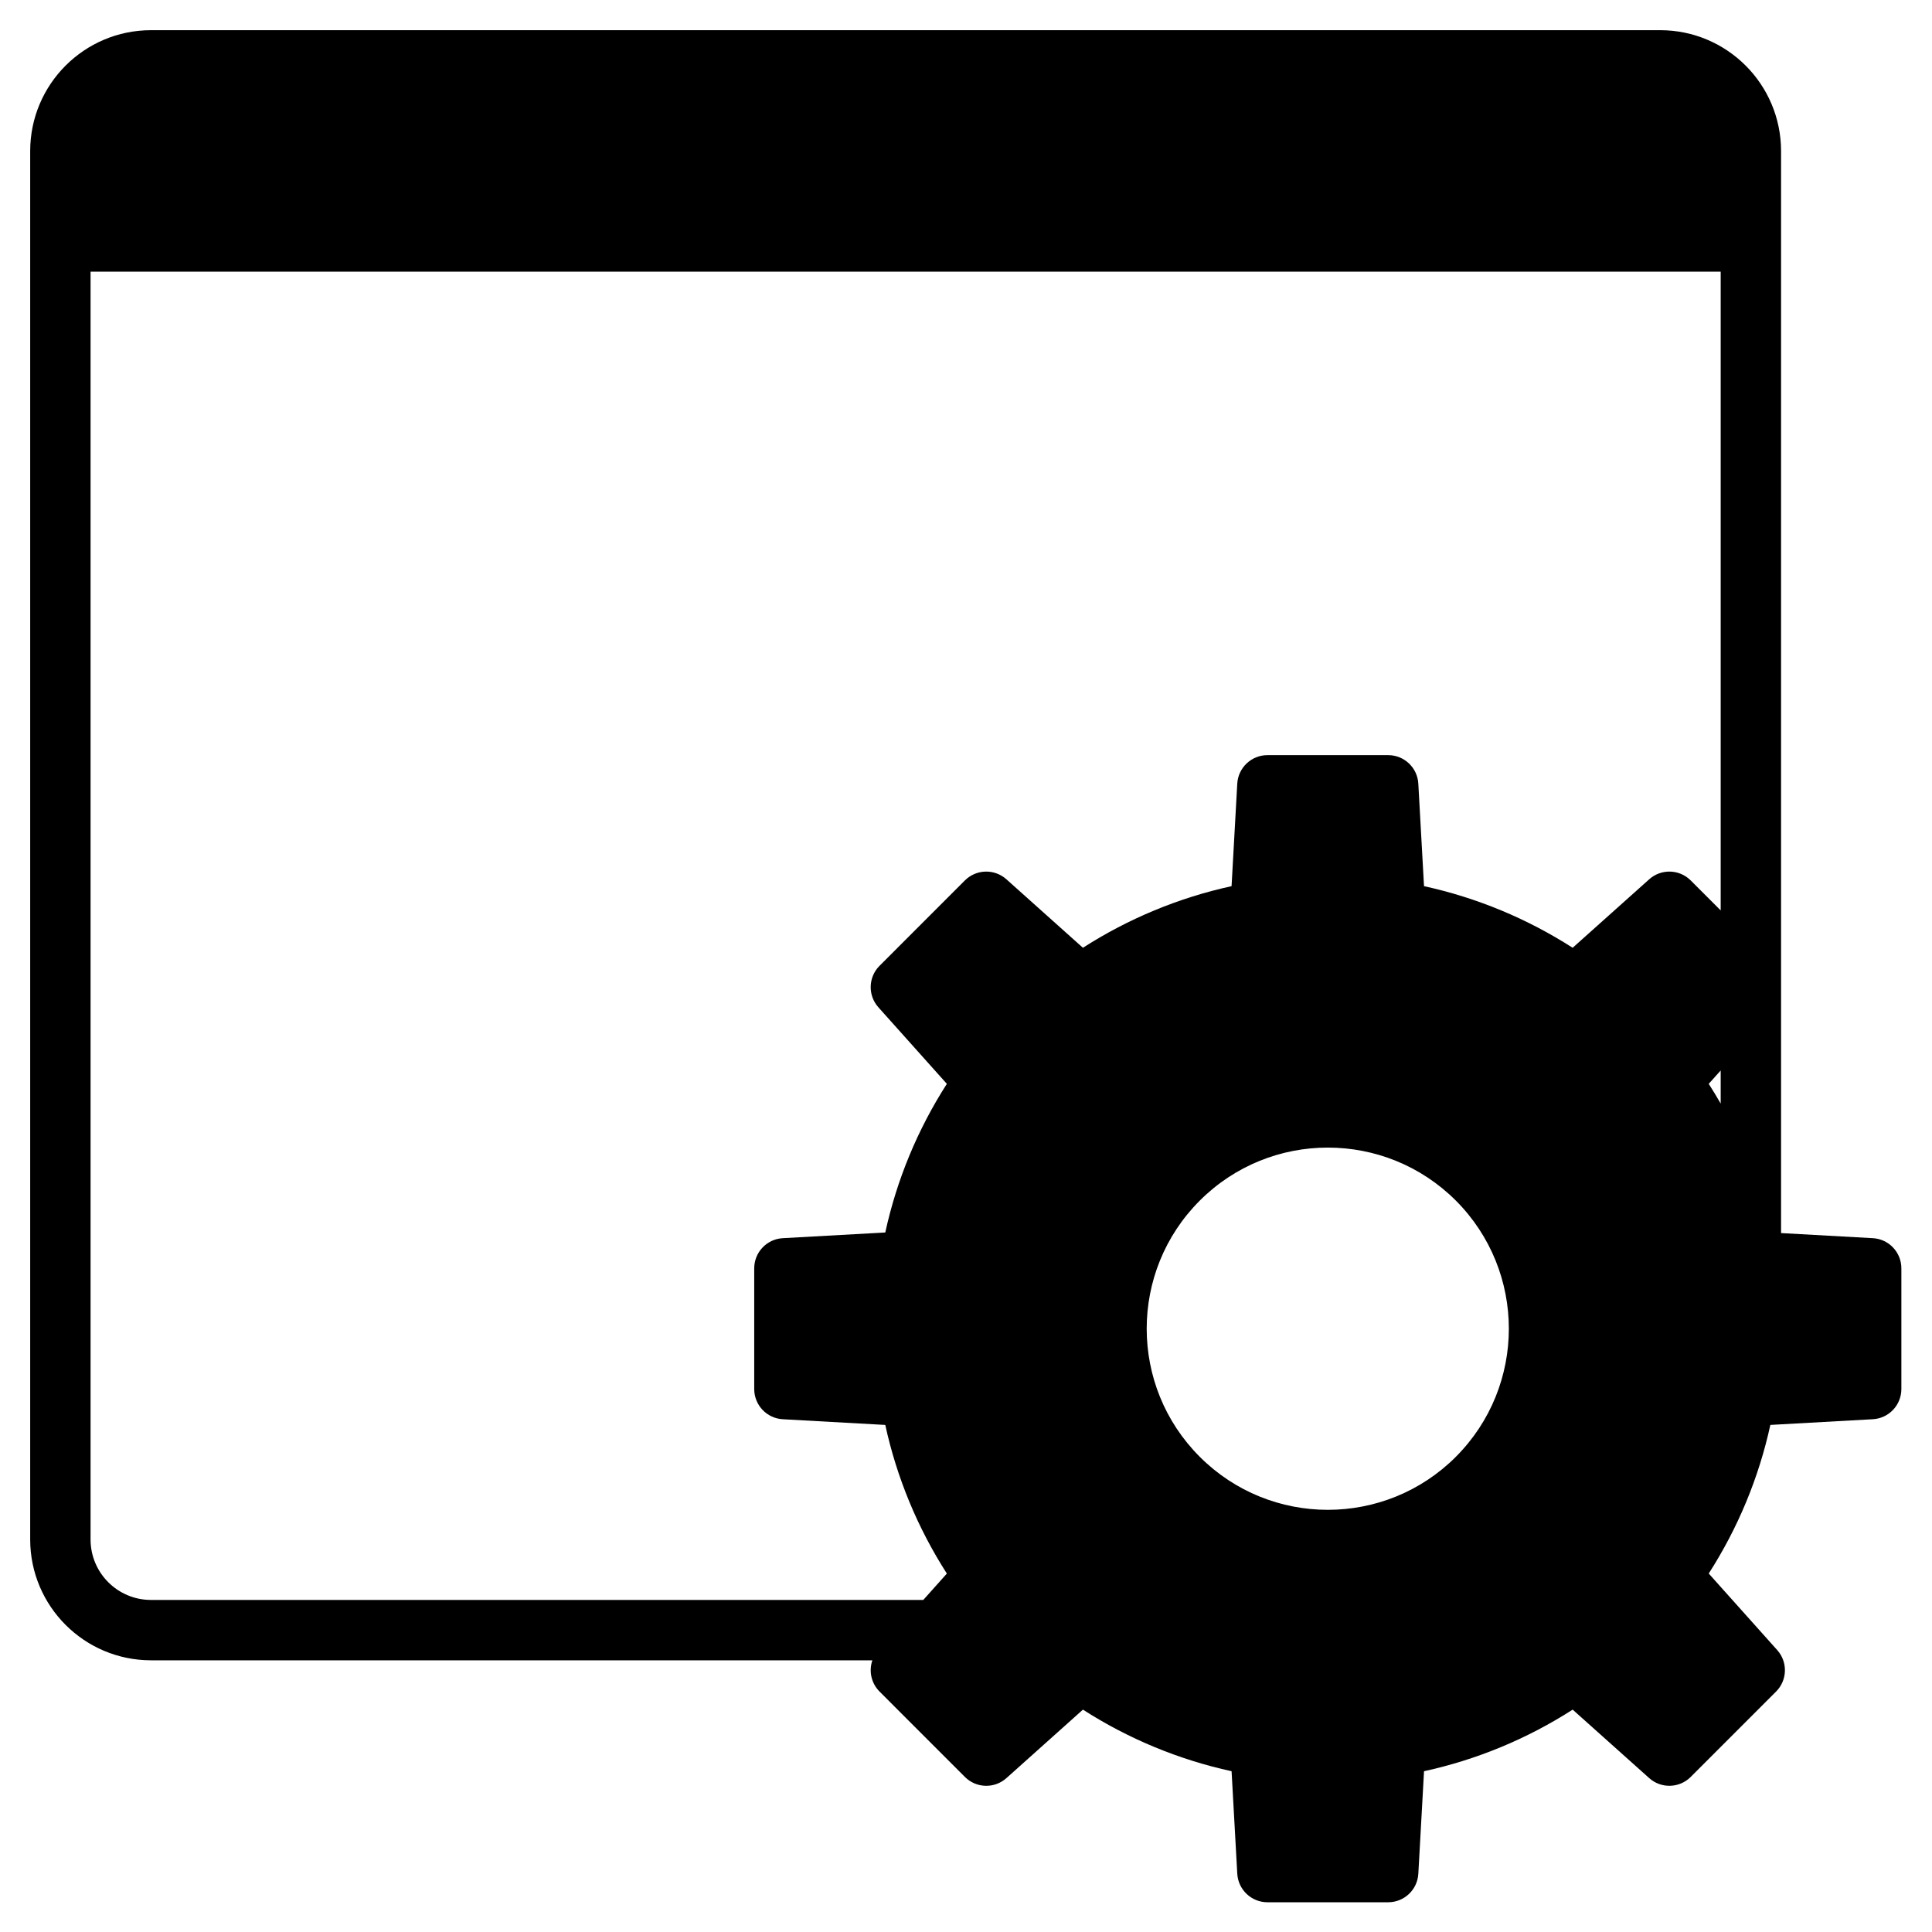 <svg id="Capa_1" enable-background="new 0 0 512 512" height="512" viewBox="0 0 512 512" width="512" xmlns="http://www.w3.org/2000/svg"><g><g class="product-icon-9bc9ff"><path d="m464 40v24h-448v-24c.003-13.253 10.747-23.997 24-24h400c13.253.003 23.997 10.747 24 24z"/><circle cx="39" cy="40" r="8"/><circle cx="64" cy="40" r="8"/><circle cx="88" cy="40" r="8"/><path d="m495.88 368.12v-32l-33.42-1.86c-2.763-17.229-9.535-33.568-19.77-47.7l22.33-24.95-22.63-22.63-24.95 22.33c-14.132-10.235-30.471-17.007-47.7-19.77l-1.86-33.42h-32l-1.85 33.42c-17.229 2.761-33.569 9.533-47.7 19.77l-24.96-22.33-22.62 22.63 22.32 24.95c-10.232 14.133-17 30.472-19.76 47.7l-33.43 1.86v32l33.43 1.85c2.758 17.229 9.527 33.568 19.76 47.7l-22.32 24.96 22.62 22.62 24.96-22.32c14.132 10.233 30.471 17.002 47.7 19.76l1.85 33.43h32l1.86-33.43c17.228-2.76 33.567-9.528 47.7-19.76l24.95 22.32 22.63-22.62-22.33-24.96c10.237-14.131 17.009-30.471 19.77-47.7zm-104.4 23.6c-21.87 21.868-57.328 21.866-79.196-.004s-21.866-57.328.004-79.196c21.869-21.867 57.323-21.867 79.192 0 21.87 21.868 21.872 57.326.004 79.196-.001.001-.003.003-.004.004z"/><path d="m408.45 295.55c-31.243-31.241-81.896-31.24-113.137.003s-31.24 81.896.003 113.137c31.242 31.24 81.893 31.24 113.134 0 31.24-31.244 31.24-81.896 0-113.14zm-16.97 96.17c-21.87 21.868-57.328 21.866-79.196-.004s-21.866-57.328.004-79.196c21.869-21.867 57.323-21.867 79.192 0 21.87 21.868 21.872 57.325.004 79.196-.001.001-.003.003-.004.004z"/></g><g class="product-icon-1e81ce"><circle cx="39" cy="40" r="8"/><circle cx="64" cy="40" r="8"/><circle cx="88" cy="40" r="8"/><path d="m496.33 328.13-24.33-1.35v-286.78c-.023-17.664-14.336-31.977-32-32h-400c-17.664.023-31.977 14.336-32 32v368c.023 17.664 14.336 31.977 32 32h191.19c-1.007 2.896-.269 6.113 1.9 8.28l22.62 22.63c3.002 3.009 7.833 3.145 11 .31l20.28-18.15c12.055 7.74 25.394 13.267 39.39 16.32l1.51 27.17c.24 4.239 3.744 7.555 7.99 7.56h32c4.247-.001 7.754-3.319 7.99-7.56l1.51-27.17c13.996-3.053 27.335-8.58 39.39-16.32l20.29 18.15c3.165 2.829 7.989 2.693 10.99-.31l22.63-22.63c3-3.004 3.132-7.827.3-10.99l-18.15-20.29c7.741-12.052 13.271-25.387 16.33-39.38l27.17-1.51c4.235-.244 7.546-3.748 7.55-7.99v-32c.001-4.244-3.312-7.751-7.55-7.99zm-472.33-288.13c.012-8.832 7.168-15.988 16-16h400c8.832.012 15.988 7.168 16 16v16h-432zm16 384c-8.832-.012-15.988-7.168-16-16v-336h432v169.27l-7.95-7.95c-3.004-3-7.827-3.132-10.99-.3l-20.29 18.15c-12.056-7.739-25.395-13.269-39.39-16.33l-1.51-27.17c-.239-4.238-3.746-7.551-7.99-7.55h-32c-4.242.004-7.746 3.315-7.99 7.55l-1.51 27.17c-13.995 3.061-27.334 8.591-39.39 16.33l-20.28-18.15c-3.167-2.831-7.992-2.699-11 .3l-22.62 22.63c-3.003 3.001-3.139 7.825-.31 10.99l18.15 20.29c-7.74 12.055-13.267 25.394-16.32 39.39l-27.17 1.51c-4.241.236-7.559 3.743-7.56 7.99v32c.005 4.246 3.321 7.75 7.56 7.99l27.17 1.51c3.053 13.996 8.58 27.335 16.32 39.39l-6.25 6.99zm447.88-63.45-25.86 1.44c-3.758.206-6.864 3.004-7.46 6.72-2.588 15.987-8.871 31.149-18.35 44.28-2.203 3.047-1.987 7.217.52 10.02l17.28 19.31-11.92 11.93-19.32-17.28c-2.801-2.512-6.974-2.728-10.02-.52-13.132 9.476-28.294 15.756-44.28 18.34-3.714.6-6.51 3.704-6.72 7.46l-1.44 25.87h-16.86l-1.44-25.87c-.206-3.758-3.004-6.864-6.72-7.46-15.987-2.58-31.151-8.86-44.28-18.34-3.046-2.208-7.219-1.992-10.02.52l-19.31 17.28-11.93-11.93 17.28-19.31c2.512-2.801 2.728-6.974.52-10.02-9.475-13.133-15.758-28.294-18.35-44.28-.592-3.714-3.695-6.513-7.45-6.72l-25.87-1.44v-16.86l25.87-1.44c3.754-.211 6.854-3.008 7.45-6.72 2.592-15.986 8.875-31.147 18.35-44.28 2.208-3.046 1.992-7.219-.52-10.02l-17.28-19.32 11.93-11.92 19.31 17.28c2.803 2.507 6.973 2.723 10.02.52 13.131-9.479 28.293-15.762 44.28-18.35 3.716-.596 6.514-3.702 6.72-7.46l1.44-25.86h16.86l1.44 25.87c.214 3.753 3.009 6.851 6.72 7.45 15.987 2.588 31.149 8.871 44.28 18.35 3.047 2.203 7.217 1.987 10.02-.52l19.32-17.28 11.92 11.92-17.28 19.32c-2.507 2.803-2.723 6.973-.52 10.02 9.479 13.131 15.762 28.293 18.35 44.28.599 3.711 3.697 6.506 7.45 6.72l25.87 1.44zm-31.88-76.86v8.77c-1.01-1.77-2.067-3.513-3.17-5.23z"/><path d="m306.627 306.862c-24.993 24.994-24.993 65.516.001 90.51s65.516 24.993 90.51-.001c24.993-24.993 24.993-65.515 0-90.508-25.011-24.954-65.5-24.954-90.511-.001zm79.2 79.2c-18.745 18.745-49.137 18.745-67.882 0s-18.745-49.137 0-67.882 49.137-18.745 67.882 0c18.712 18.758 18.71 49.123-.004 67.879z"/><path d="m289.656 289.892c-34.366 34.366-34.365 90.085.001 124.451s90.085 34.365 124.451-.001c34.365-34.366 34.365-90.084 0-124.45-33.914-34.366-89.267-34.733-123.634-.818-.274.271-.547.543-.818.818zm113.138 113.137c-28.118 28.092-73.685 28.071-101.777-.046s-28.071-73.685.046-101.777c28.1-28.074 73.631-28.074 101.73 0 28.118 27.746 28.419 73.032.674 101.149-.222.226-.447.451-.673.674z"/></g></g></svg>